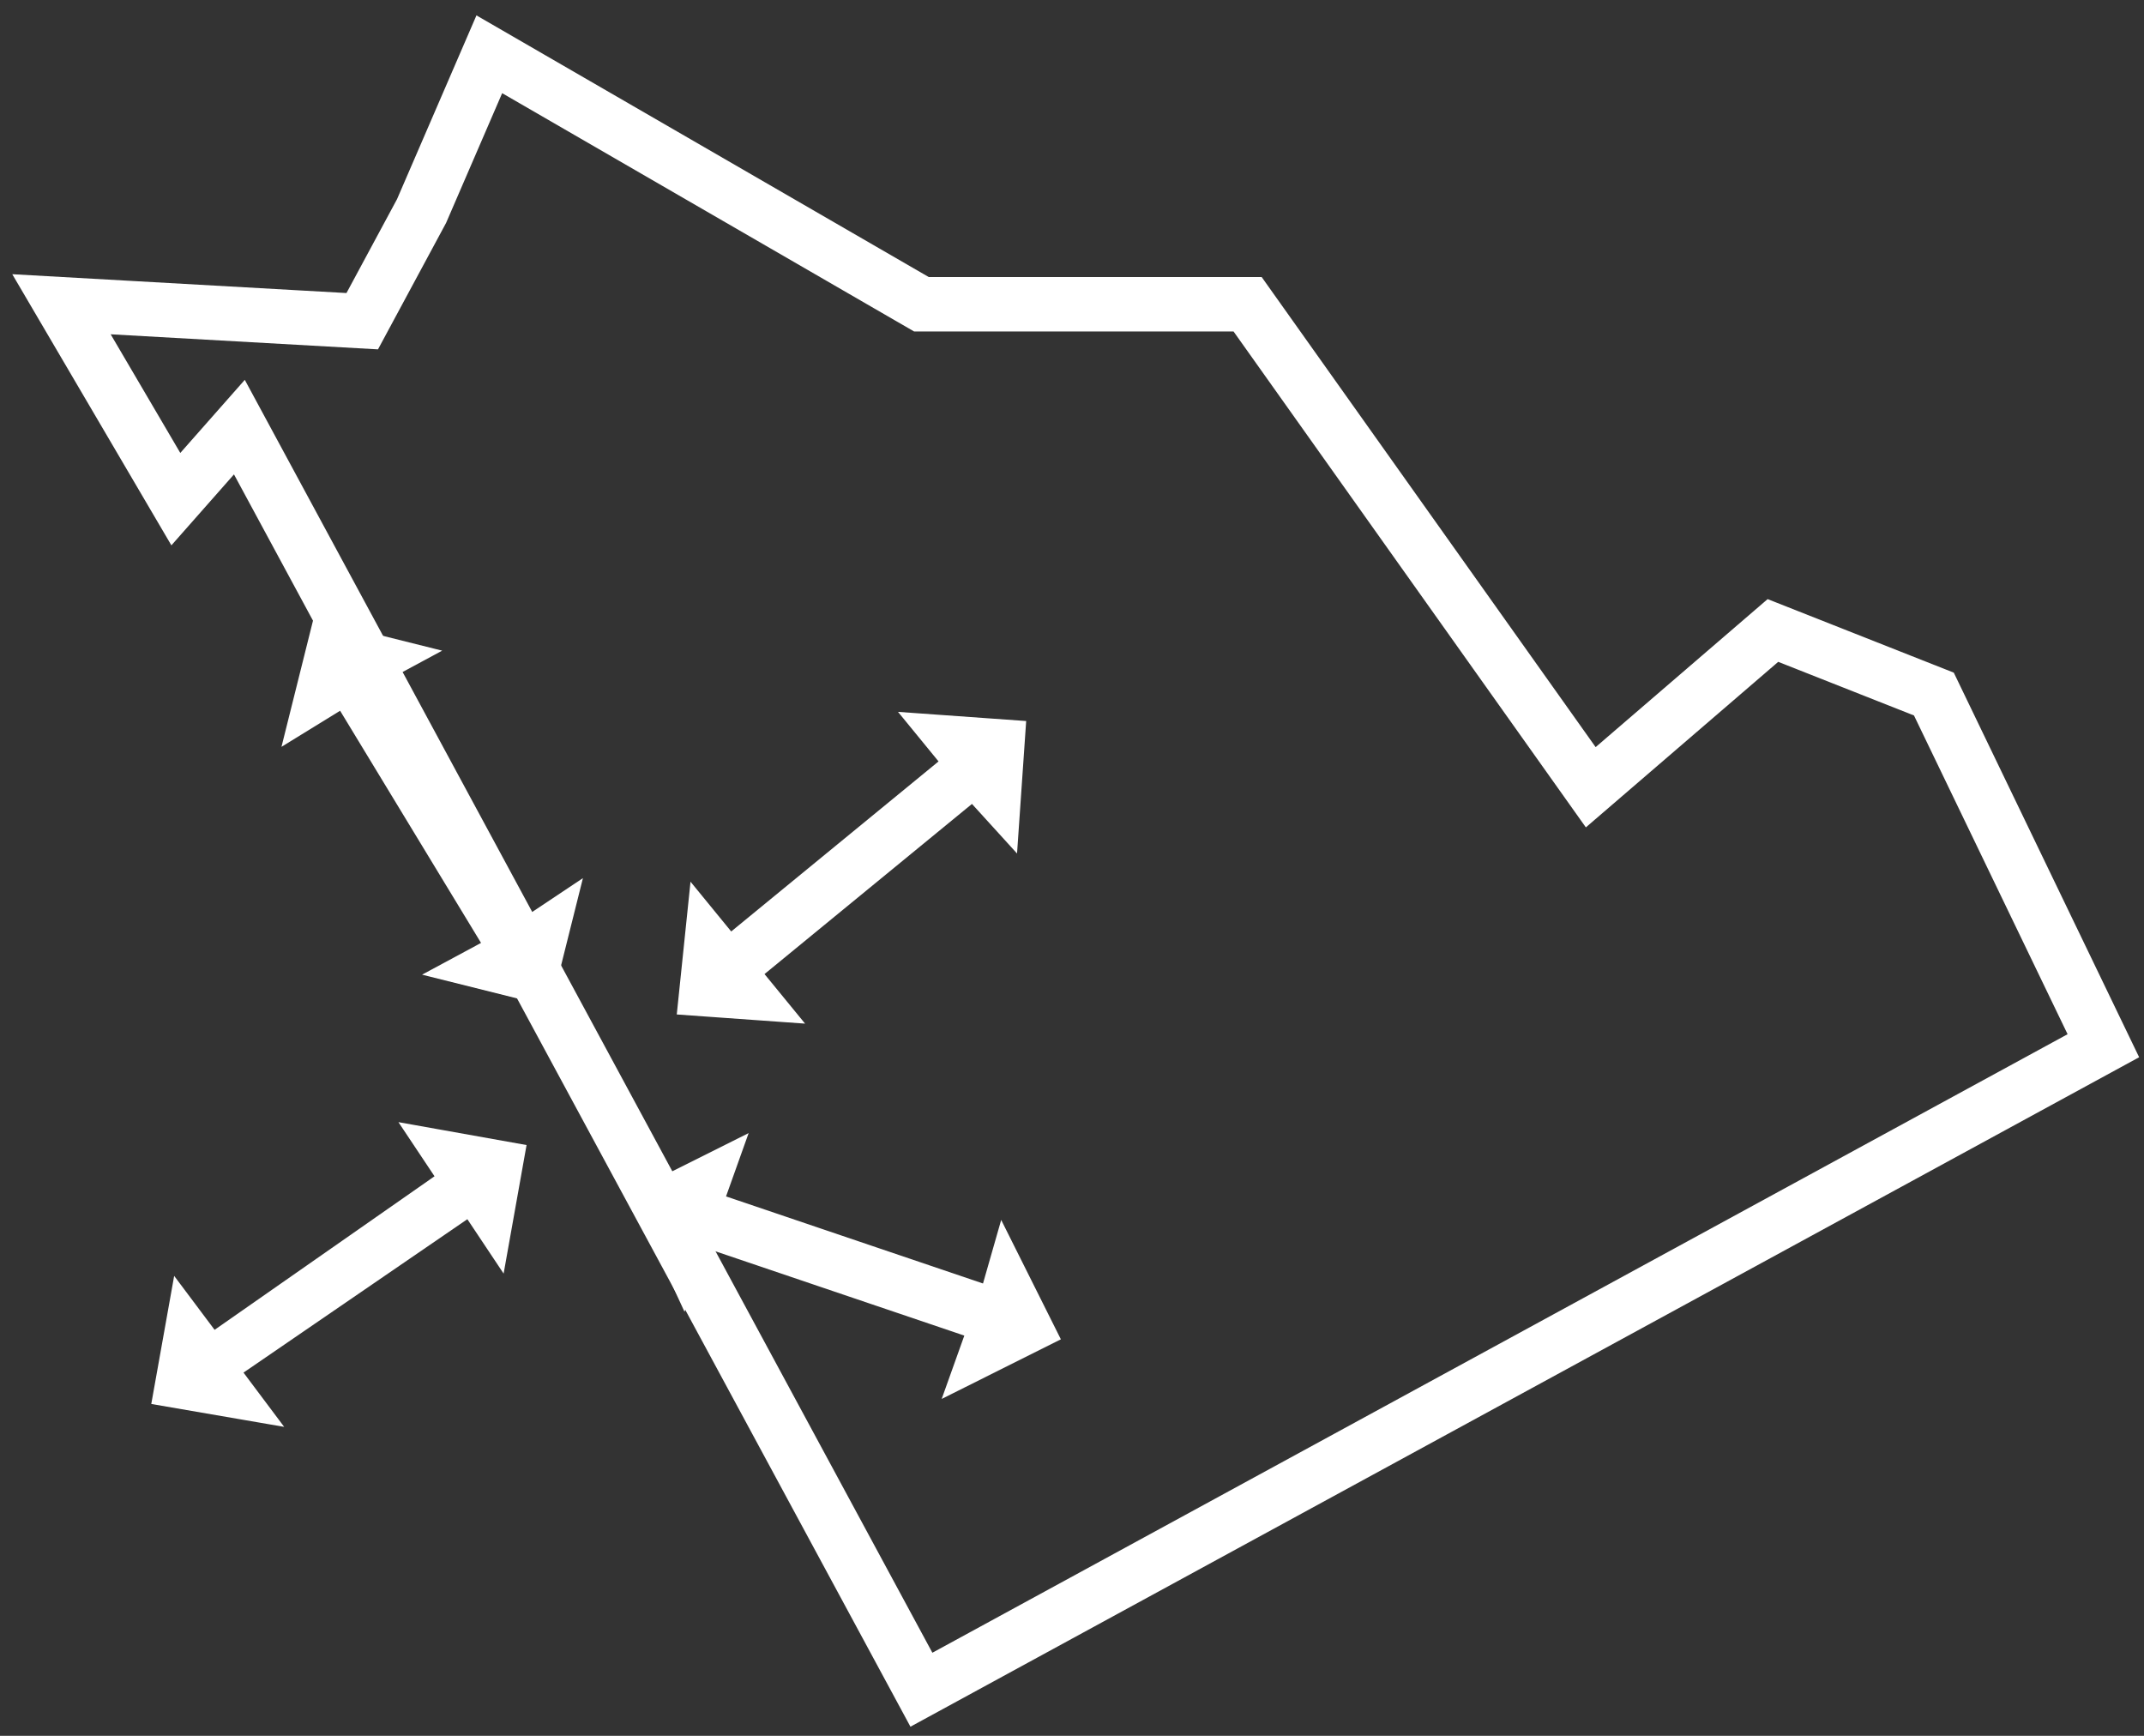 <svg width="63" height="51" viewBox="0 0 63 51" fill="none" xmlns="http://www.w3.org/2000/svg">
<rect x="0" y="0" width="63" height="51" fill="#333333" stroke="none"/>
<g id="Group">
<path id="Vector" d="M1.806 8.939L5.167 14.665L7.034 12.549L27.075 49.645L61.806 30.724L56.826 20.392L52.096 18.524L46.743 23.13L36.66 8.939H27.075L14.378 1.595L12.387 6.201L10.644 9.437L1.806 8.939Z" stroke="white" stroke-width="1.6" stroke-miterlimit="10"/>
<g id="Group_2">
<path id="Vector_2" d="M11.142 20.018L12.76 19.146L9.275 18.275L8.404 21.761L10.022 20.765L14.254 27.736L12.636 28.607L16.121 29.478L16.993 25.993L15.499 26.989L11.142 20.018Z" fill="white" stroke="white" stroke-width="0.17" stroke-miterlimit="10"/>
<path id="Vector_3" d="M22.345 28.607L28.569 23.503L29.814 24.872L30.063 21.263L26.578 21.014L27.698 22.383L21.474 27.487L20.354 26.117L19.98 29.727L23.466 29.976L22.345 28.607Z" fill="white" stroke="white" stroke-width="0.17" stroke-miterlimit="10"/>
<path id="Vector_4" d="M31.059 39.312L29.441 36.076L28.942 37.819L21.225 35.204L21.847 33.462L18.611 35.08L20.104 38.316L20.727 36.574L28.445 39.188L27.822 40.931L31.059 39.312Z" fill="white" stroke="white" stroke-width="0.17" stroke-miterlimit="10"/>
<path id="Vector_5" d="M12.885 34.582L6.287 39.188L5.167 37.694L4.544 41.18L8.154 41.802L7.034 40.308L13.756 35.702L14.752 37.196L15.374 33.711L11.889 33.088L12.885 34.582Z" fill="white" stroke="white" stroke-width="0.17" stroke-miterlimit="10"/>
</g>
</g>
</svg>
